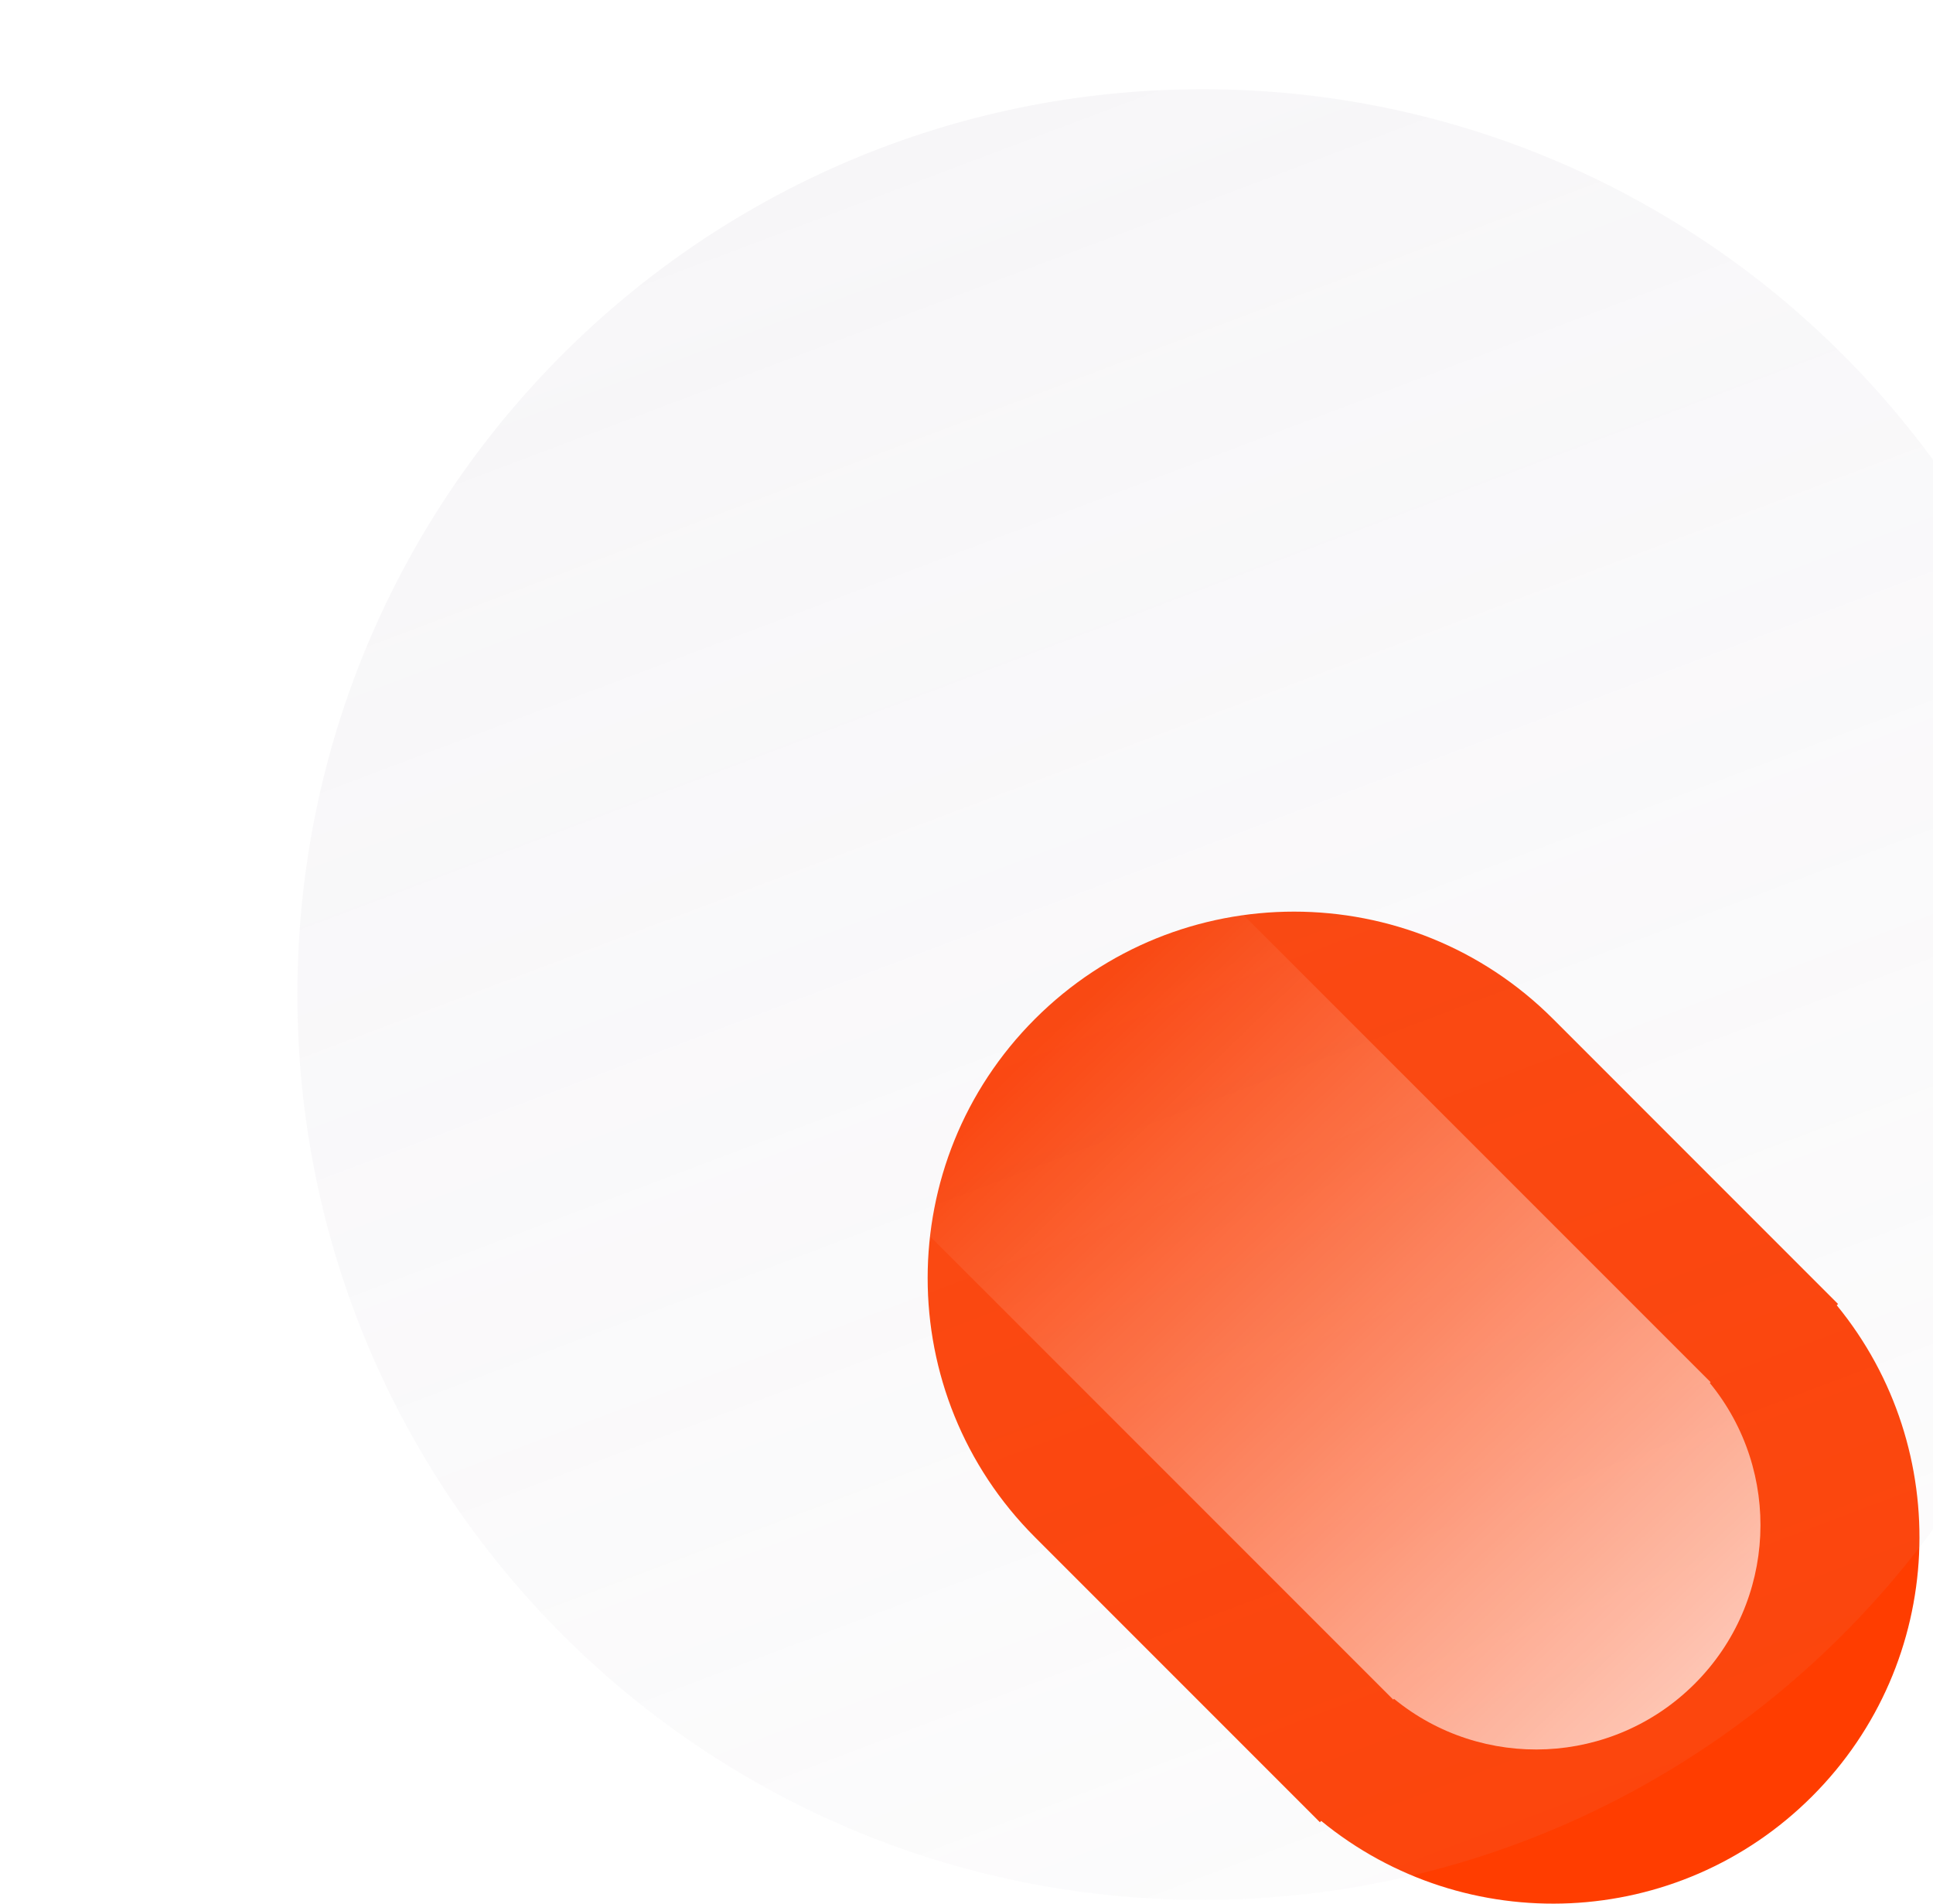 <svg width="65" height="64" viewBox="0 0 65 64" fill="none" xmlns="http://www.w3.org/2000/svg">
<path d="M52.225 34.257L61.807 43.84L61.764 43.883C65.73 48.722 65.454 55.874 60.936 60.391C56.419 64.909 49.267 65.185 44.427 61.219L44.384 61.263L34.802 51.68C29.991 46.869 29.991 39.068 34.802 34.257C39.613 29.446 47.413 29.446 52.225 34.257Z" fill="#FF3D00"/>
<g filter="url(#filter0_biiii_1460_7224)">
<path d="M60.875 30.437C60.875 47.248 47.248 60.875 30.437 60.875C13.627 60.875 0 47.248 0 30.437C0 13.627 13.627 0 30.437 0C47.248 0 60.875 13.627 60.875 30.437Z" fill="url(#paint0_linear_1460_7224)"/>
</g>
<path d="M51.7 40.647L56.949 45.896C56.962 45.909 56.975 45.922 56.988 45.935C57.002 45.949 57.014 45.962 57.028 45.975L57.522 46.469L57.495 46.495C59.924 49.459 59.755 53.84 56.988 56.607C54.221 59.374 49.84 59.543 46.876 57.114L46.85 57.141L29.152 39.443L39.824 28.771L51.605 40.552C51.621 40.568 51.637 40.584 51.653 40.599C51.669 40.615 51.684 40.631 51.7 40.647Z" fill="url(#paint1_linear_1460_7224)"/>
<defs>
<filter id="filter0_biiii_1460_7224" x="-21" y="-21" width="102.875" height="102.875" filterUnits="userSpaceOnUse" color-interpolation-filters="sRGB">
<feFlood flood-opacity="0" result="BackgroundImageFix"/>
<feGaussianBlur in="BackgroundImageFix" stdDeviation="10.5"/>
<feComposite in2="SourceAlpha" operator="in" result="effect1_backgroundBlur_1460_7224"/>
<feBlend mode="normal" in="SourceGraphic" in2="effect1_backgroundBlur_1460_7224" result="shape"/>
<feColorMatrix in="SourceAlpha" type="matrix" values="0 0 0 0 0 0 0 0 0 0 0 0 0 0 0 0 0 0 127 0" result="hardAlpha"/>
<feOffset dx="10" dy="10"/>
<feGaussianBlur stdDeviation="11.5"/>
<feComposite in2="hardAlpha" operator="arithmetic" k2="-1" k3="1"/>
<feColorMatrix type="matrix" values="0 0 0 0 0.794 0 0 0 0 0.775 0 0 0 0 0.812 0 0 0 0.18 0"/>
<feBlend mode="normal" in2="shape" result="effect2_innerShadow_1460_7224"/>
<feColorMatrix in="SourceAlpha" type="matrix" values="0 0 0 0 0 0 0 0 0 0 0 0 0 0 0 0 0 0 127 0" result="hardAlpha"/>
<feMorphology radius="2" operator="erode" in="SourceAlpha" result="effect3_innerShadow_1460_7224"/>
<feOffset dy="2"/>
<feGaussianBlur stdDeviation="3"/>
<feComposite in2="hardAlpha" operator="arithmetic" k2="-1" k3="1"/>
<feColorMatrix type="matrix" values="0 0 0 0 1 0 0 0 0 1 0 0 0 0 1 0 0 0 0.05 0"/>
<feBlend mode="normal" in2="effect2_innerShadow_1460_7224" result="effect3_innerShadow_1460_7224"/>
<feColorMatrix in="SourceAlpha" type="matrix" values="0 0 0 0 0 0 0 0 0 0 0 0 0 0 0 0 0 0 127 0" result="hardAlpha"/>
<feOffset dy="1"/>
<feComposite in2="hardAlpha" operator="arithmetic" k2="-1" k3="1"/>
<feColorMatrix type="matrix" values="0 0 0 0 1 0 0 0 0 1 0 0 0 0 1 0 0 0 0.05 0"/>
<feBlend mode="normal" in2="effect3_innerShadow_1460_7224" result="effect4_innerShadow_1460_7224"/>
<feColorMatrix in="SourceAlpha" type="matrix" values="0 0 0 0 0 0 0 0 0 0 0 0 0 0 0 0 0 0 127 0" result="hardAlpha"/>
<feOffset dy="-10"/>
<feGaussianBlur stdDeviation="5"/>
<feComposite in2="hardAlpha" operator="arithmetic" k2="-1" k3="1"/>
<feColorMatrix type="matrix" values="0 0 0 0 1 0 0 0 0 0.239 0 0 0 0 0 0 0 0 1 0"/>
<feBlend mode="overlay" in2="effect4_innerShadow_1460_7224" result="effect5_innerShadow_1460_7224"/>
</filter>
<linearGradient id="paint0_linear_1460_7224" x1="30.437" y1="120.499" x2="-9.669" y2="14.191" gradientUnits="userSpaceOnUse">
<stop stop-color="#D6D6D6" stop-opacity="0.01"/>
<stop offset="1" stop-color="#BFB7C8" stop-opacity="0.12"/>
</linearGradient>
<linearGradient id="paint1_linear_1460_7224" x1="66.475" y1="67.215" x2="35.193" y2="34.885" gradientUnits="userSpaceOnUse">
<stop stop-color="white"/>
<stop offset="1" stop-color="white" stop-opacity="0"/>
</linearGradient>
</defs>
</svg>
